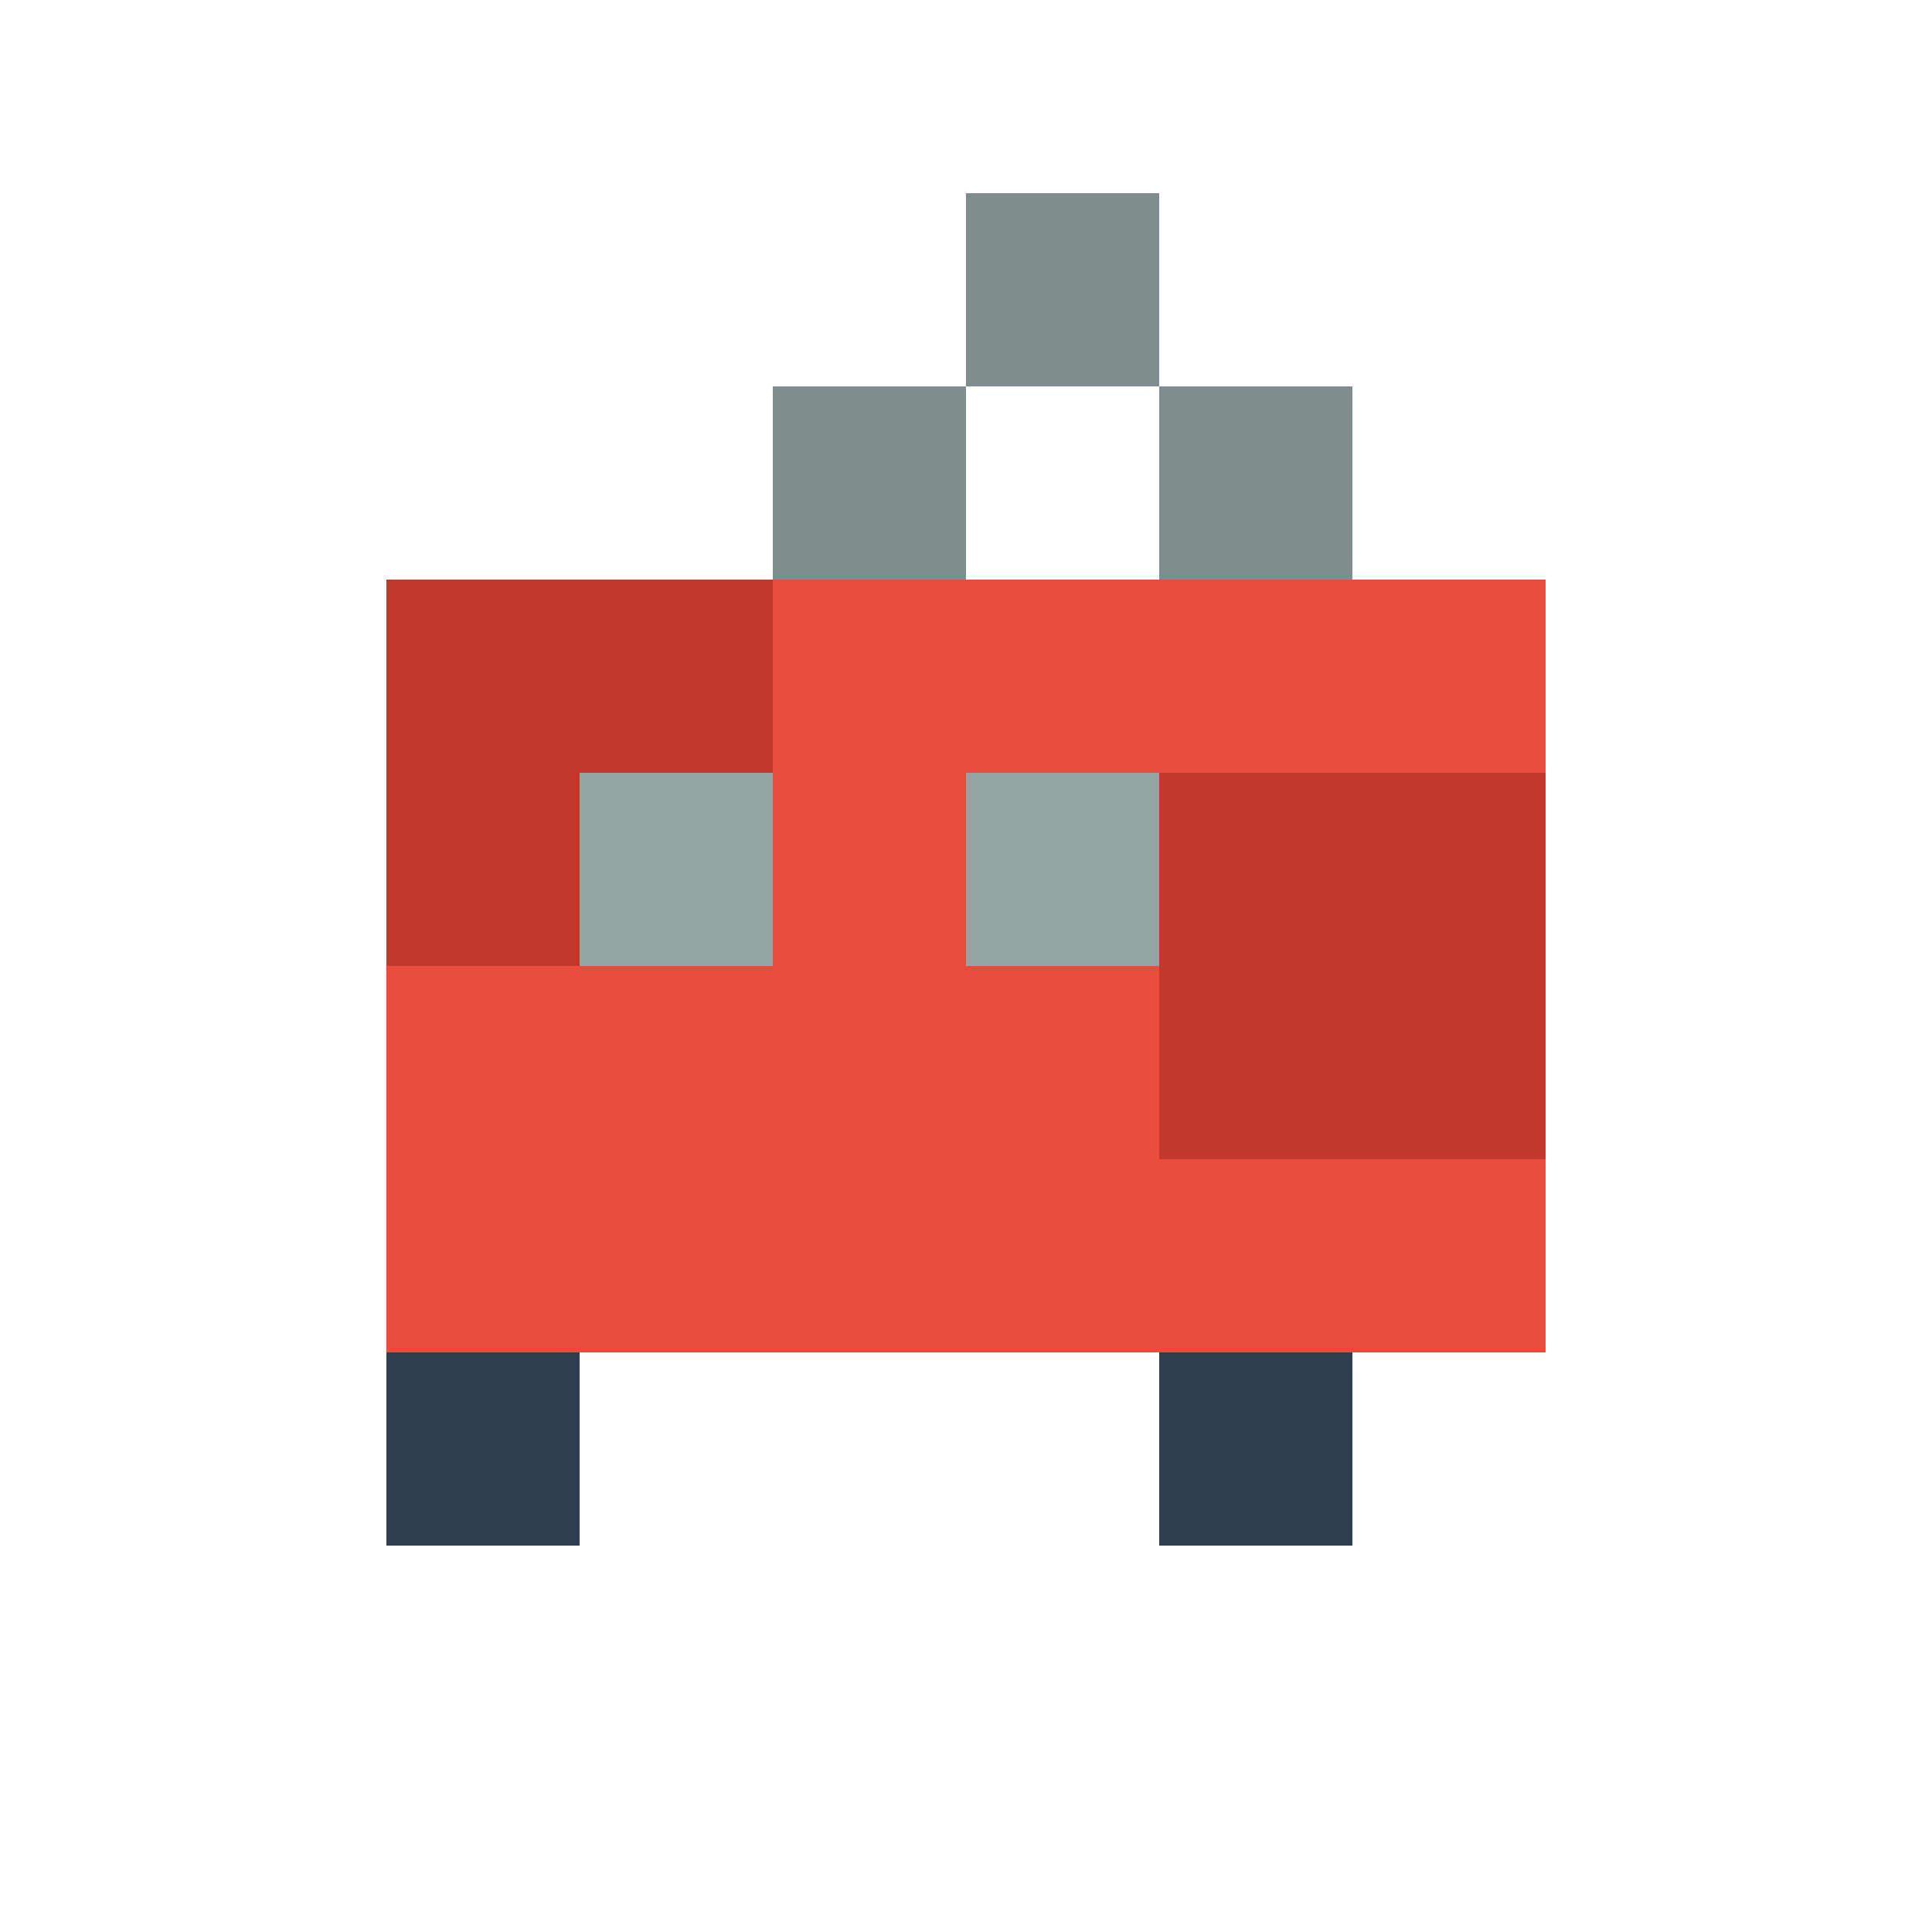 <?xml version="1.0" encoding="UTF-8"?>
<svg width="40" height="40" viewBox="0 0 40 40" xmlns="http://www.w3.org/2000/svg">
    <!-- Пиксельная сломанная машина -->
    <g transform="scale(4)">
        <!-- Основной корпус -->
        <rect x="2" y="3" width="6" height="4" fill="#e74c3c"/>
        
        <!-- Детали повреждений -->
        <rect x="2" y="3" width="2" height="2" fill="#c0392b"/>
        <rect x="6" y="4" width="2" height="2" fill="#c0392b"/>
        
        <!-- Разбитые окна -->
        <rect x="3" y="4" width="1" height="1" fill="#95a5a6"/>
        <rect x="5" y="4" width="1" height="1" fill="#95a5a6"/>
        
        <!-- Колеса -->
        <rect x="2" y="7" width="1" height="1" fill="#2c3e50"/>
        <rect x="6" y="7" width="1" height="1" fill="#2c3e50"/>
        
        <!-- Дым -->
        <rect x="4" y="2" width="1" height="1" fill="#7f8c8d"/>
        <rect x="5" y="1" width="1" height="1" fill="#7f8c8d"/>
        <rect x="6" y="2" width="1" height="1" fill="#7f8c8d"/>
    </g>
</svg> 